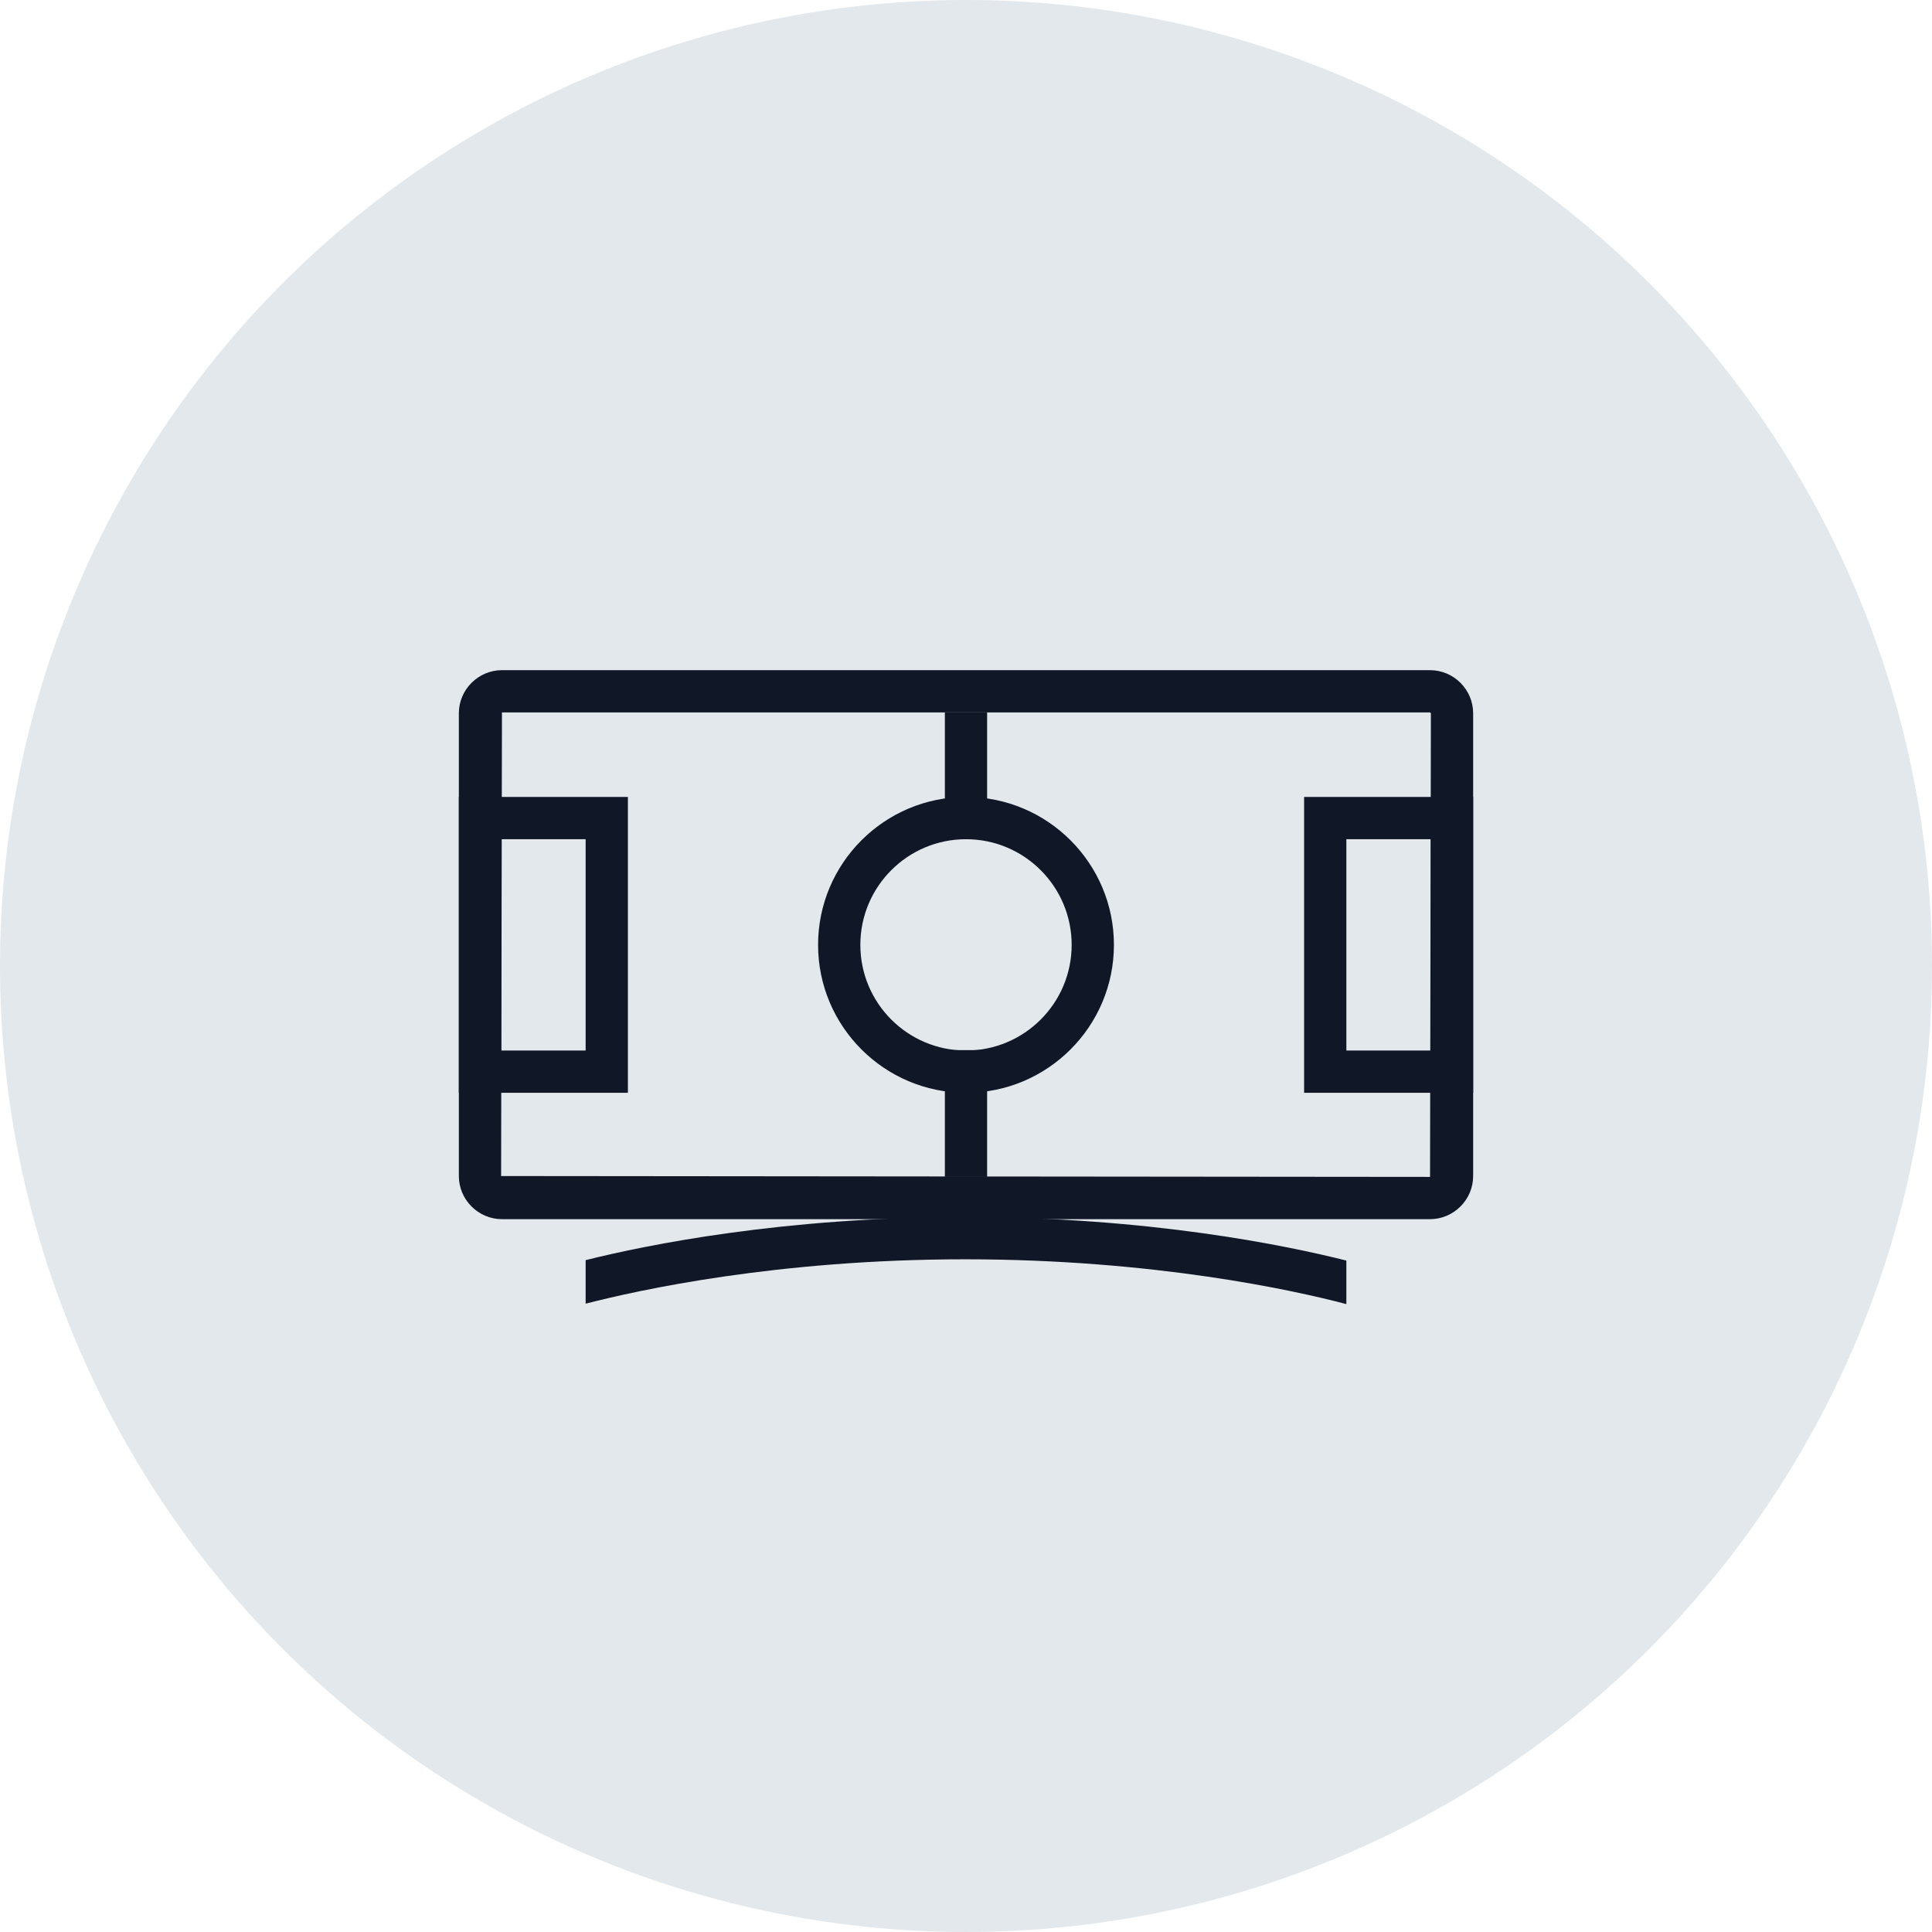 <?xml version="1.0" encoding="UTF-8"?>
<svg width="80px" height="80px" viewBox="0 0 80 80" version="1.1" xmlns="http://www.w3.org/2000/svg" xmlns:xlink="http://www.w3.org/1999/xlink">
    <!-- Generator: Sketch 57.1 (83088) - https://sketch.com -->
    <title>168-G80px</title>
    <desc>Created with Sketch.</desc>
    <g id="NEW_icons" stroke="none" stroke-width="1" fill="none" fill-rule="evenodd">
        <g id="icons_UD_new-Copy" transform="translate(-768, -21570)">
            <g id="168-G80px" transform="translate(768, 21570)">
                <circle id="Oval-Copy-960" fill="#E3E8EC" cx="40" cy="40" r="40"></circle>
                <g id="168-B32px-Copy-8" transform="translate(12, 12)">
                    <path d="M28,22.75 C30.415,22.75 32.375,24.71 32.375,27.125 C32.375,29.54 30.415,31.5 28,31.5 C25.585,31.5 23.625,29.54 23.625,27.125 C23.625,24.71 25.585,22.75 28,22.75 L28,22.75 Z M28,21 C24.622,21 21.875,23.747 21.875,27.125 C21.875,30.503 24.622,33.25 28,33.25 C31.378,33.25 34.125,30.503 34.125,27.125 C34.125,23.747 31.378,21 28,21 L28,21 Z" id="Shape" fill="#101828" fill-rule="nonzero"></path>
                    <path d="M47.25,22.75 L47.25,31.5 L43.75,31.5 L43.75,22.75 L47.25,22.75 L47.25,22.75 Z M49,21 L42,21 L42,33.25 L49,33.25 L49,21 L49,21 Z" id="Shape" fill="#101828" fill-rule="nonzero"></path>
                    <path d="M12.25,22.75 L12.25,31.5 L8.75,31.5 L8.75,22.75 L12.25,22.75 L12.25,22.75 Z M14,21 L7,21 L7,33.25 L14,33.25 L14,21 L14,21 Z" id="Shape" fill="#101828" fill-rule="nonzero"></path>
                    <path d="M47.215,17.5 L47.25,17.535 L47.215,36.733 L8.75,36.697 L8.785,17.5 L47.215,17.5 L47.215,17.5 Z M47.215,15.75 L8.785,15.75 C7.805,15.75 7,16.555 7,17.535 L7,36.697 C7,37.678 7.805,38.483 8.785,38.483 L47.215,38.483 C48.195,38.483 49,37.678 49,36.697 L49,17.535 C49,16.555 48.195,15.75 47.215,15.75 L47.215,15.75 Z" id="Shape" fill="#101828" fill-rule="nonzero"></path>
                    <rect id="Rectangle" fill="#101828" fill-rule="nonzero" x="27.125" y="31.483" width="1.75" height="5.25"></rect>
                    <rect id="Rectangle" fill="#101828" fill-rule="nonzero" x="27.125" y="17.5" width="1.75" height="5.25"></rect>
                    <path d="M27.965,38.395 C20.422,38.395 14.77,39.55 12.25,40.18 L12.25,41.983 C14.42,41.422 20.195,40.145 27.965,40.145 C35.805,40.145 41.633,41.44 43.75,42 L43.75,40.197 C41.248,39.568 35.578,38.395 27.965,38.395 Z" id="Path" fill="#101828" fill-rule="nonzero"></path>
                    <rect id="Rectangle" x="0" y="0" width="56" height="56"></rect>
                </g>
            </g>
        </g>
    </g>
</svg>